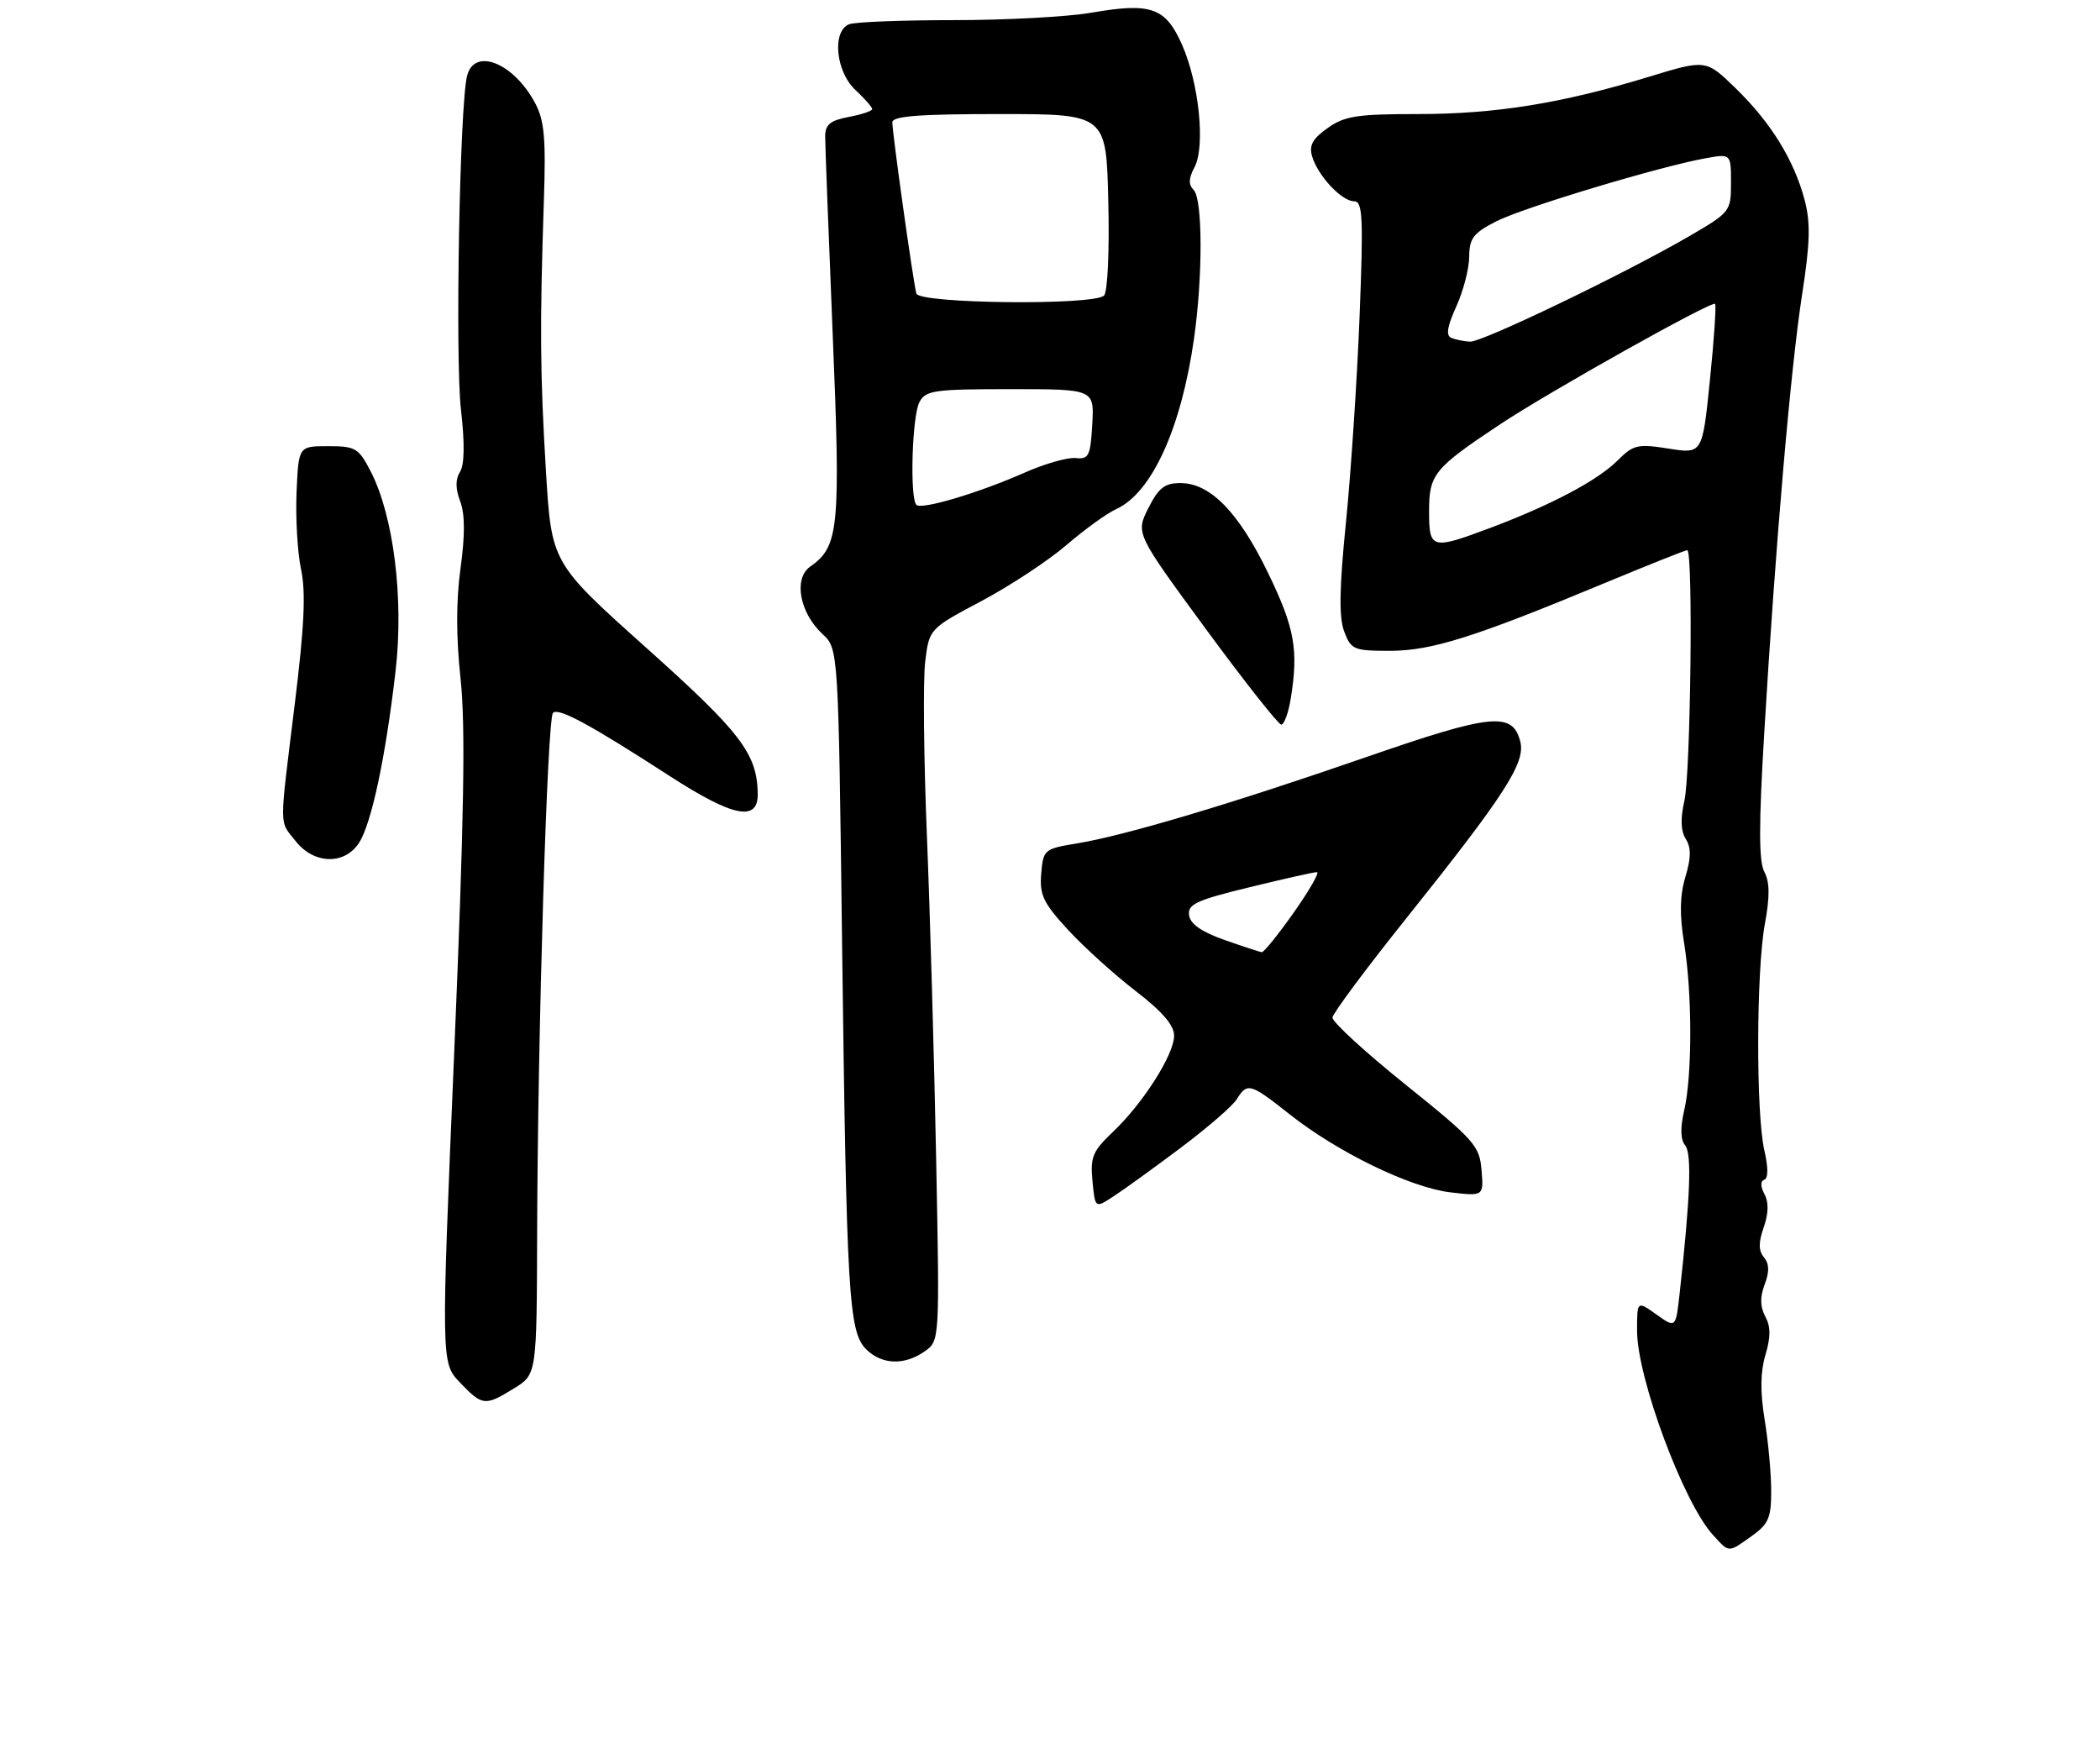 <?xml version="1.0" encoding="UTF-8" standalone="no"?>
<!DOCTYPE svg PUBLIC "-//W3C//DTD SVG 1.1//EN" "http://www.w3.org/Graphics/SVG/1.1/DTD/svg11.dtd" >
<svg xmlns="http://www.w3.org/2000/svg" xmlns:xlink="http://www.w3.org/1999/xlink" version="1.1" viewBox="0 0 313 259">
 <g >
 <path fill="currentColor"
d=" M 261.10 228.93 C 263.60 227.15 264.00 226.21 263.99 222.18 C 263.99 219.61 263.55 214.82 263.01 211.55 C 262.34 207.45 262.38 204.47 263.13 201.95 C 263.93 199.28 263.93 197.73 263.11 196.21 C 262.33 194.75 262.31 193.33 263.02 191.44 C 263.74 189.55 263.71 188.36 262.92 187.40 C 262.09 186.41 262.08 185.20 262.88 182.92 C 263.60 180.86 263.64 179.19 262.99 177.98 C 262.38 176.85 262.37 176.04 262.96 175.83 C 263.56 175.62 263.56 174.01 262.98 171.50 C 261.71 166.07 261.76 144.68 263.05 137.71 C 263.80 133.61 263.78 131.46 262.97 129.94 C 262.14 128.39 262.13 122.98 262.96 109.17 C 264.64 81.02 266.92 54.64 268.61 43.82 C 269.79 36.20 269.87 33.22 268.98 29.82 C 267.40 23.86 263.97 18.29 258.72 13.18 C 254.27 8.85 254.27 8.85 245.75 11.45 C 232.79 15.41 222.89 17.00 211.32 17.00 C 202.25 17.00 200.40 17.29 197.87 19.09 C 195.61 20.70 195.08 21.69 195.58 23.34 C 196.45 26.23 199.99 30.00 201.83 30.00 C 203.11 30.00 203.22 32.37 202.64 47.25 C 202.26 56.74 201.35 70.52 200.61 77.87 C 199.62 87.70 199.55 92.01 200.35 94.12 C 201.37 96.83 201.78 97.00 207.16 97.00 C 213.37 97.00 219.76 94.98 239.23 86.88 C 245.69 84.20 251.20 82.00 251.48 82.00 C 252.38 82.00 251.99 115.32 251.05 119.38 C 250.45 121.99 250.51 123.85 251.26 125.04 C 252.08 126.35 252.06 127.85 251.20 130.71 C 250.38 133.47 250.32 136.33 251.01 140.55 C 252.23 148.00 252.24 160.25 251.03 165.47 C 250.42 168.11 250.47 169.86 251.17 170.71 C 252.18 171.92 251.94 178.38 250.35 192.74 C 249.77 197.97 249.77 197.97 246.89 195.92 C 244.00 193.86 244.00 193.86 244.00 198.35 C 244.00 205.34 250.92 223.97 255.29 228.75 C 257.79 231.48 257.53 231.47 261.10 228.93 Z  M 76.63 206.92 C 80.00 204.84 80.00 204.84 80.06 183.67 C 80.15 153.70 81.57 107.10 82.42 106.25 C 83.24 105.43 87.95 107.98 99.78 115.64 C 109.30 121.80 113.03 122.54 112.94 118.25 C 112.82 112.31 110.43 109.18 96.35 96.57 C 82.20 83.90 82.20 83.90 81.37 70.20 C 80.50 55.73 80.44 48.65 81.06 30.00 C 81.38 20.53 81.14 17.94 79.73 15.31 C 76.53 9.37 70.76 7.05 69.63 11.25 C 68.52 15.38 67.82 53.39 68.71 61.10 C 69.28 66.08 69.23 69.27 68.56 70.33 C 67.87 71.44 67.87 72.83 68.59 74.72 C 69.31 76.63 69.32 79.77 68.64 84.71 C 67.97 89.53 67.98 95.02 68.65 101.21 C 69.40 108.19 69.17 122.01 67.70 156.81 C 65.74 203.12 65.74 203.12 68.56 206.06 C 71.91 209.56 72.29 209.60 76.63 206.92 Z  M 137.81 201.42 C 140.06 199.85 140.06 199.85 139.53 172.67 C 139.24 157.73 138.62 136.05 138.15 124.50 C 137.68 112.95 137.57 101.30 137.90 98.61 C 138.50 93.72 138.50 93.72 146.29 89.58 C 150.58 87.30 156.27 83.54 158.96 81.23 C 161.64 78.92 164.98 76.51 166.38 75.87 C 171.67 73.46 176.06 63.84 177.96 50.50 C 179.29 41.18 179.26 29.66 177.91 28.31 C 177.12 27.52 177.15 26.59 178.03 24.94 C 179.68 21.85 178.73 12.44 176.18 6.67 C 173.72 1.11 171.57 0.35 162.68 1.89 C 159.19 2.50 150.00 3.00 142.25 3.00 C 134.50 3.00 127.45 3.27 126.58 3.61 C 123.98 4.60 124.55 10.68 127.50 13.41 C 128.87 14.69 130.00 15.97 130.00 16.25 C 130.00 16.54 128.43 17.07 126.50 17.43 C 123.76 17.95 123.00 18.57 122.99 20.30 C 122.99 21.51 123.49 34.77 124.11 49.76 C 125.31 78.78 125.05 81.45 120.76 84.45 C 118.24 86.22 119.17 91.32 122.59 94.50 C 124.96 96.69 124.96 96.69 125.51 140.59 C 126.18 193.12 126.50 198.50 129.09 201.09 C 131.41 203.41 134.79 203.54 137.81 201.42 Z  M 175.84 171.18 C 179.87 168.16 183.70 164.86 184.33 163.84 C 185.91 161.31 186.34 161.43 192.23 166.09 C 199.39 171.75 210.21 177.00 216.16 177.71 C 221.14 178.29 221.14 178.29 220.82 174.40 C 220.52 170.76 219.76 169.91 209.50 161.66 C 203.45 156.80 198.55 152.30 198.60 151.66 C 198.66 151.02 203.56 144.43 209.50 137.00 C 224.28 118.51 227.39 113.70 226.60 110.55 C 225.47 106.04 222.36 106.35 203.64 112.84 C 183.61 119.78 167.70 124.53 160.50 125.71 C 155.63 126.51 155.49 126.63 155.19 130.23 C 154.93 133.39 155.50 134.58 159.19 138.59 C 161.56 141.16 166.09 145.26 169.25 147.69 C 173.23 150.75 175.00 152.81 175.00 154.36 C 175.00 157.17 170.36 164.46 165.85 168.73 C 162.86 171.57 162.49 172.46 162.83 176.02 C 163.22 180.09 163.22 180.09 165.86 178.38 C 167.31 177.45 171.80 174.21 175.84 171.18 Z  M 53.50 125.64 C 55.36 122.79 57.47 112.91 58.96 100.00 C 60.21 89.19 58.66 76.82 55.22 70.20 C 53.45 66.78 52.97 66.50 48.90 66.50 C 44.50 66.50 44.50 66.50 44.20 73.40 C 44.04 77.19 44.34 82.35 44.87 84.86 C 45.60 88.26 45.36 93.38 43.93 104.96 C 41.60 123.95 41.58 122.20 44.07 125.37 C 46.79 128.82 51.33 128.95 53.50 125.64 Z  M 192.36 104.25 C 193.57 96.90 192.99 93.63 189.02 85.43 C 184.63 76.35 180.39 72.00 175.94 72.00 C 173.59 72.00 172.68 72.71 171.15 75.75 C 169.27 79.50 169.27 79.50 179.73 93.75 C 185.49 101.59 190.55 108.00 190.97 108.00 C 191.39 108.00 192.02 106.31 192.36 104.25 Z  M 213.00 76.17 C 213.00 70.70 213.75 69.78 223.50 63.30 C 230.83 58.42 255.14 44.80 255.63 45.29 C 255.82 45.49 255.48 50.60 254.86 56.65 C 253.74 67.66 253.74 67.66 248.70 66.86 C 244.08 66.13 243.45 66.28 241.09 68.64 C 238.12 71.60 231.30 75.22 222.26 78.63 C 213.34 81.98 213.00 81.89 213.00 76.17 Z  M 216.33 50.36 C 215.48 50.02 215.69 48.70 217.05 45.69 C 218.10 43.39 218.97 40.05 218.98 38.27 C 219.00 35.52 219.59 34.74 223.01 32.99 C 227.06 30.93 247.31 24.83 254.25 23.58 C 258.00 22.91 258.00 22.91 258.00 27.25 C 258.00 31.51 257.90 31.64 251.75 35.22 C 242.16 40.79 220.92 51.01 219.11 50.92 C 218.23 50.88 216.97 50.63 216.33 50.36 Z  M 136.59 75.25 C 135.58 74.25 135.94 61.97 137.04 59.93 C 137.97 58.18 139.24 58.00 150.59 58.00 C 163.10 58.00 163.10 58.00 162.80 63.25 C 162.53 67.97 162.28 68.48 160.32 68.27 C 159.12 68.15 155.71 69.12 152.75 70.43 C 145.88 73.47 137.35 76.01 136.59 75.25 Z  M 136.58 43.75 C 136.13 42.16 133.00 19.88 133.00 18.23 C 133.00 17.31 136.96 17.00 148.94 17.00 C 164.89 17.00 164.89 17.00 165.19 30.05 C 165.37 37.42 165.09 43.52 164.55 44.05 C 163.04 45.55 137.01 45.27 136.58 43.75 Z  M 182.50 140.09 C 179.11 138.90 177.41 137.72 177.23 136.42 C 176.99 134.78 178.29 134.17 186.23 132.24 C 191.33 130.99 195.85 129.98 196.28 129.99 C 196.72 129.99 195.16 132.70 192.84 136.00 C 190.51 139.30 188.36 141.97 188.05 141.92 C 187.75 141.88 185.25 141.06 182.50 140.09 Z "/>
</g>
</svg>